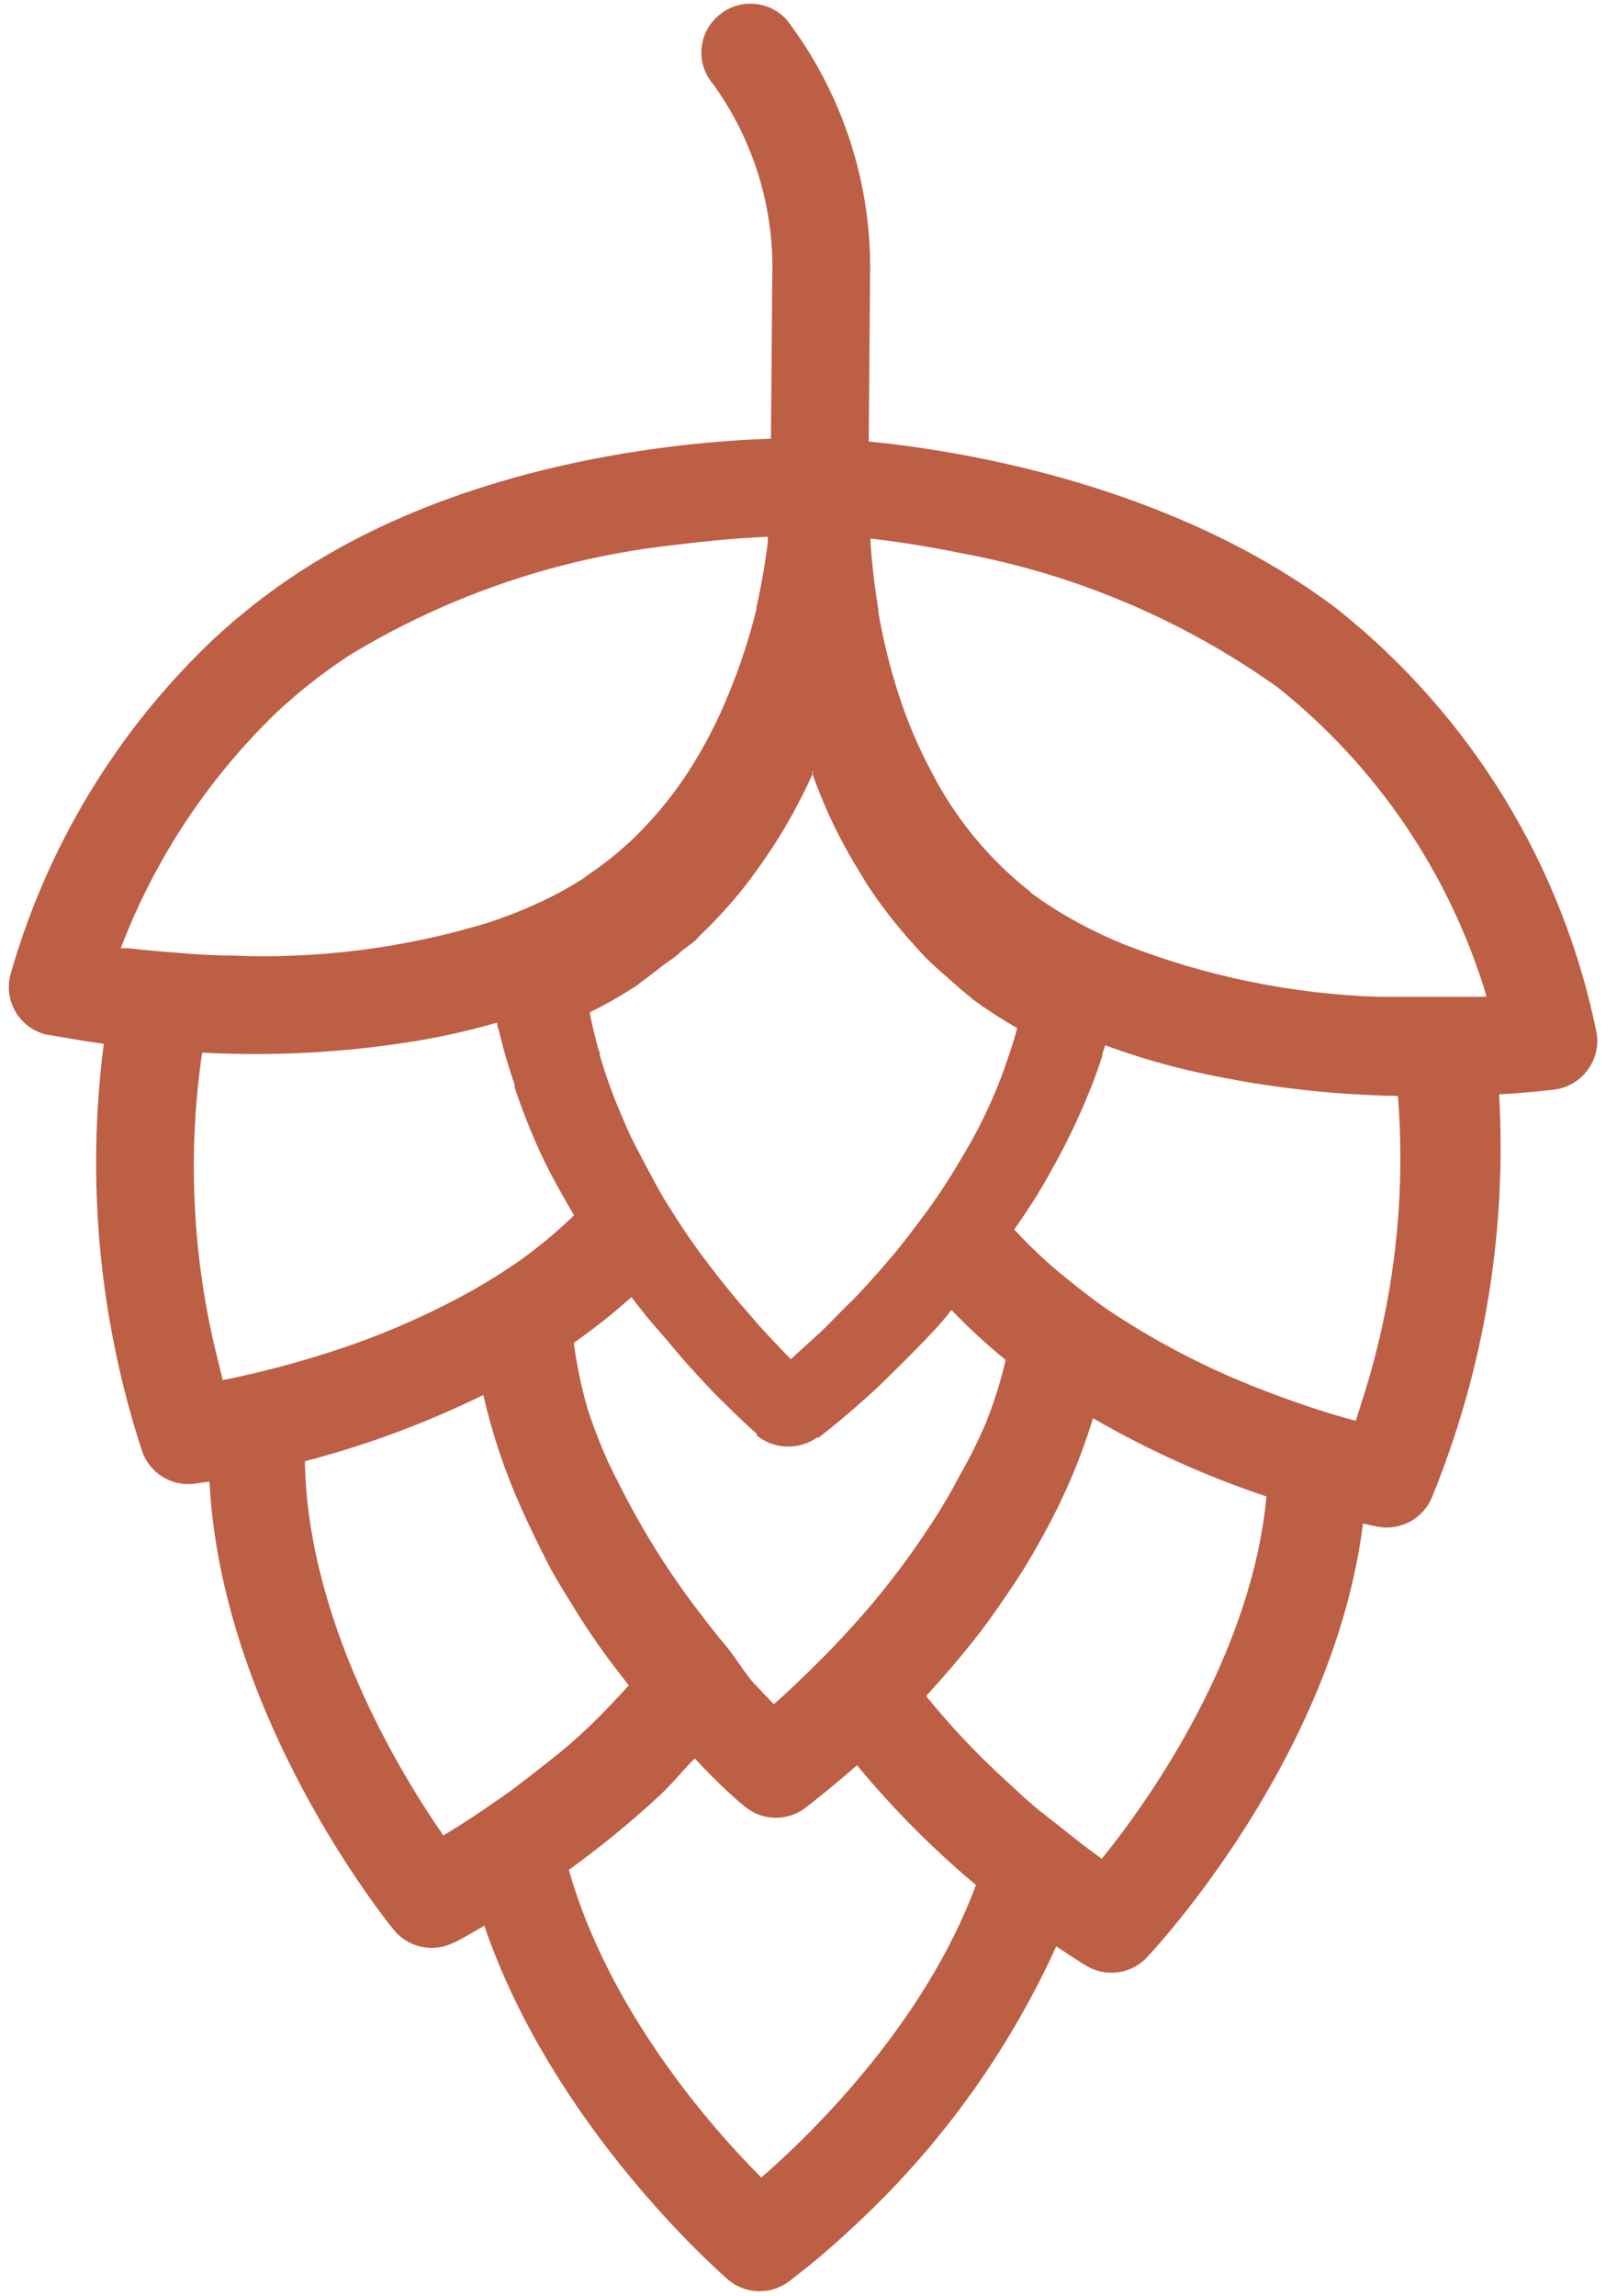 <?xml version="1.0" encoding="UTF-8" standalone="no"?>
<svg width="62px" height="88px" viewBox="0 0 62 88" version="1.1" xmlns="http://www.w3.org/2000/svg" xmlns:xlink="http://www.w3.org/1999/xlink">
    <!-- Generator: Sketch 3.8.1 (29687) - http://www.bohemiancoding.com/sketch -->
    <title>Slice 1</title>
    <desc>Created with Sketch.</desc>
    <defs>
        <path d="M51.31,23.37 C44.99,18.56 36.8,17.26 33.31,16.92 L33.36,10.69 C33.457,7.126 32.339,3.635 30.19,0.79 C29.518,0.011 28.342,-0.078 27.56,0.59 C27.178,0.907 26.94,1.364 26.899,1.859 C26.857,2.353 27.016,2.844 27.34,3.22 C28.902,5.379 29.7,7.997 29.61,10.66 L29.56,16.81 C25.87,16.94 17.9,17.73 11.45,21.94 C10.286,22.702 9.189,23.562 8.17,24.51 C4.465,28.025 1.777,32.475 0.39,37.39 C0.271,37.883 0.357,38.402 0.629,38.83 C0.9,39.258 1.334,39.558 1.83,39.66 C1.96,39.66 2.76,39.84 3.98,40 C3.299,45.251 3.802,50.588 5.45,55.62 C5.74,56.454 6.574,56.971 7.45,56.86 L8.03,56.78 C8.5,65.78 14.79,73.58 15.1,73.96 C15.654,74.64 16.606,74.844 17.39,74.45 C17.44,74.45 17.9,74.19 18.57,73.8 C21.19,81.48 27.57,87.06 27.91,87.36 C28.573,87.927 29.54,87.96 30.24,87.44 C31.064,86.815 31.855,86.147 32.61,85.44 L32.61,85.44 C35.945,82.393 38.629,78.702 40.5,74.59 C41.14,75.02 41.57,75.29 41.66,75.34 C42.374,75.764 43.282,75.666 43.89,75.1 L43.97,75.02 C44.31,74.66 51.14,67.32 52.26,58.39 L52.83,58.51 C53.686,58.667 54.539,58.216 54.89,57.42 C56.898,52.518 57.783,47.229 57.48,41.94 C58.71,41.87 59.48,41.77 59.64,41.75 C60.014,41.695 60.363,41.528 60.64,41.27 C60.725,41.191 60.802,41.104 60.87,41.01 C61.175,40.604 61.301,40.091 61.22,39.59 C59.923,33.188 56.415,27.445 51.31,23.37 L51.31,23.37 Z M56.81,38.2 L54.81,38.2 L52.81,38.2 C49.49,38.086 46.214,37.41 43.12,36.2 C42.511,35.955 41.916,35.675 41.34,35.36 C40.717,35.026 40.119,34.649 39.55,34.23 L39.46,34.14 C37.903,32.908 36.628,31.356 35.72,29.59 C35.233,28.68 34.825,27.73 34.5,26.75 C34.146,25.678 33.872,24.582 33.68,23.47 L33.68,23.38 C33.52,22.38 33.43,21.57 33.38,20.85 L33.38,20.64 C34.29,20.74 35.47,20.92 36.81,21.19 C41.203,21.995 45.365,23.756 49,26.35 C52.811,29.389 55.602,33.52 57,38.19 L56.81,38.2 Z M52.25,53.61 C52.16,53.9 52.06,54.22 51.98,54.45 C51.53,54.33 50.98,54.17 50.4,53.98 C49.82,53.79 49.08,53.53 48.34,53.24 C46.355,52.474 44.458,51.499 42.68,50.33 C42.06,49.92 41.47,49.46 40.89,48.99 C40.177,48.418 39.508,47.793 38.89,47.12 C39.39,46.4 39.89,45.64 40.32,44.84 C40.77,44.042 41.177,43.221 41.54,42.38 L41.54,42.38 C41.81,41.76 42.05,41.13 42.26,40.48 C42.26,40.34 42.34,40.2 42.38,40.06 C43.397,40.435 44.435,40.749 45.49,41 C48.15,41.62 50.869,41.955 53.6,42 C53.909,45.921 53.45,49.865 52.25,53.61 L52.25,53.61 Z M42.25,71.24 L41.71,70.84 C41.22,70.48 40.71,70.05 40.06,69.55 C39.41,69.05 38.92,68.55 38.32,68.01 C37.315,67.073 36.376,66.067 35.51,65 C36.2,64.24 36.91,63.42 37.62,62.5 C38.07,61.9 38.51,61.26 38.95,60.6 C39.39,59.94 39.76,59.28 40.13,58.6 C40.864,57.246 41.46,55.822 41.91,54.35 C44.019,55.573 46.247,56.578 48.56,57.35 C48,63.36 44.14,68.9 42.24,71.24 L42.25,71.24 Z M29.19,83.45 C27.19,81.45 23.33,77.01 21.81,71.66 C23.02,70.788 24.175,69.842 25.27,68.83 C25.78,68.36 26.19,67.83 26.64,67.39 C27.64,68.47 28.41,69.12 28.53,69.21 C29.191,69.78 30.157,69.817 30.86,69.3 C30.86,69.3 31.69,68.67 32.86,67.65 C34.237,69.315 35.764,70.852 37.42,72.24 C35.5,77.43 31.31,81.61 29.19,83.45 L29.19,83.45 Z M17,70.34 C15.28,67.87 11.79,62.07 11.69,56 C14.05,55.386 16.341,54.535 18.53,53.46 C18.878,54.976 19.377,56.454 20.02,57.87 C20.34,58.58 20.68,59.28 21.02,59.94 C21.36,60.6 21.8,61.27 22.21,61.94 C22.84,62.94 23.48,63.79 24.11,64.59 C23.64,65.1 23.19,65.59 22.64,66.12 C22.09,66.65 21.64,67.03 21.12,67.44 C20.6,67.85 19.86,68.44 19.27,68.85 C18.68,69.26 18.06,69.69 17.54,70.01 L17,70.34 Z M4.63,36.34 C5.937,32.914 7.986,29.82 10.63,27.28 C11.49,26.479 12.416,25.753 13.4,25.11 C17.236,22.784 21.539,21.336 26,20.87 C27.34,20.7 28.53,20.61 29.44,20.57 L29.44,20.77 C29.336,21.617 29.189,22.458 29,23.29 L29,23.36 C28.728,24.462 28.374,25.541 27.94,26.59 C27.551,27.552 27.079,28.479 26.53,29.36 C25.859,30.433 25.053,31.414 24.13,32.28 C23.63,32.74 23.095,33.161 22.53,33.54 L22.36,33.67 C21.765,34.048 21.143,34.382 20.5,34.67 C19.898,34.942 19.28,35.179 18.65,35.38 C15.483,36.34 12.177,36.759 8.87,36.62 C8.16,36.62 7.5,36.57 6.87,36.52 C6.24,36.47 5.49,36.41 4.92,36.34 L4.63,36.34 Z M31.14,29.64 C31.33,30.16 31.54,30.69 31.78,31.22 C32.106,31.931 32.473,32.622 32.88,33.29 C33.01,33.5 33.14,33.72 33.27,33.93 C33.791,34.72 34.373,35.469 35.01,36.17 C35.22,36.41 35.44,36.65 35.67,36.87 C35.9,37.09 36.07,37.24 36.28,37.42 C36.49,37.6 36.8,37.89 37.08,38.11 L37.3,38.3 C37.845,38.699 38.413,39.066 39,39.4 C38.88,39.88 38.72,40.34 38.56,40.8 L38.49,41.01 C38.205,41.787 37.871,42.545 37.49,43.28 C37.22,43.8 36.93,44.28 36.62,44.8 C36.31,45.32 35.85,46.01 35.43,46.57 C35.01,47.13 34.62,47.66 34.2,48.15 C33.78,48.64 33.4,49.08 33.01,49.49 C32.81,49.71 32.63,49.89 32.43,50.08 L32.18,50.33 L31.69,50.83 C31.36,51.15 31.07,51.41 30.78,51.67 L30.32,52.09 L29.88,51.63 C29.62,51.36 29.35,51.07 29.04,50.73 L28.59,50.2 L28.35,49.93 L27.83,49.3 C27.47,48.85 27.1,48.37 26.72,47.85 C26.34,47.33 25.98,46.77 25.62,46.2 C25.26,45.63 24.94,45 24.6,44.36 C24.26,43.72 24.08,43.36 23.85,42.79 C23.517,42.029 23.233,41.247 23,40.45 C23,40.38 23,40.3 22.95,40.23 C22.82,39.76 22.7,39.29 22.61,38.8 C23.215,38.501 23.803,38.167 24.37,37.8 C24.45,37.75 24.52,37.68 24.6,37.62 C24.94,37.39 25.24,37.12 25.6,36.87 C25.96,36.62 25.95,36.61 26.12,36.46 C26.29,36.31 26.51,36.19 26.68,36.02 L26.85,35.84 C27.535,35.188 28.167,34.483 28.74,33.73 C28.89,33.53 29.03,33.33 29.18,33.12 C29.635,32.478 30.052,31.81 30.43,31.12 C30.7,30.61 30.96,30.12 31.18,29.6 L31.18,29.52 L31.14,29.64 Z M27.82,63.06 C27.42,62.59 27.02,62.06 26.6,61.51 C25.762,60.394 25.004,59.221 24.33,58 C23.98,57.37 23.66,56.73 23.33,56.06 C23.026,55.385 22.759,54.694 22.53,53.99 C22.29,53.161 22.113,52.316 22,51.46 C22.772,50.923 23.51,50.338 24.21,49.71 C24.54,50.14 24.86,50.55 25.21,50.94 C25.56,51.33 26.04,51.94 26.43,52.36 C26.82,52.78 27.33,53.36 27.71,53.71 L27.71,53.71 C28.41,54.41 28.89,54.84 29.04,54.97 L29,55 C29.511,55.419 30.202,55.548 30.83,55.34 C31.009,55.284 31.178,55.199 31.33,55.09 L31.39,55.09 C31.51,55 32.01,54.62 32.79,53.94 L32.79,53.94 C33.07,53.7 33.37,53.43 33.69,53.13 L34.15,52.68 C34.57,52.27 35.01,51.83 35.48,51.34 C35.95,50.85 36.17,50.61 36.48,50.2 C37.133,50.882 37.828,51.523 38.56,52.12 C38.366,52.952 38.109,53.768 37.79,54.56 C37.496,55.245 37.162,55.913 36.79,56.56 C36.45,57.21 36.08,57.84 35.68,58.44 C34.92,59.609 34.081,60.725 33.17,61.78 C32.71,62.3 32.28,62.78 31.84,63.23 C31.4,63.68 30.84,64.23 30.46,64.59 C30.08,64.95 29.9,65.11 29.67,65.31 C29.44,65.08 29.17,64.78 28.89,64.49 C28.61,64.2 28.26,63.59 27.82,63.06 L27.82,63.06 Z M15.92,39.9 C16.98,39.726 18.028,39.488 19.06,39.19 C19.06,39.33 19.13,39.48 19.16,39.62 C19.32,40.287 19.51,40.933 19.73,41.56 L19.73,41.67 C20.018,42.531 20.352,43.375 20.73,44.2 C21.12,45.03 21.56,45.81 22.01,46.57 L21.87,46.71 L21.87,46.71 C21.281,47.267 20.656,47.785 20,48.26 C19.387,48.691 18.753,49.092 18.1,49.46 C16.246,50.49 14.289,51.322 12.26,51.94 C11.5,52.18 10.79,52.37 10.15,52.53 C9.51,52.69 8.99,52.8 8.54,52.89 C8.48,52.65 8.4,52.32 8.33,52.03 C7.377,48.208 7.18,44.237 7.75,40.34 C10.481,40.486 13.22,40.338 15.92,39.9 L15.92,39.9 Z" id="path-1"></path>
    </defs>
    <g id="Page-1" stroke="none" stroke-width="1" fill="none" fill-rule="evenodd">
        <g id="ibu">
            <g id="Shape">
                <use fill="#BD5F45" fill-rule="evenodd" xlink:href="#path-1"></use>
                <use xlink:href="#path-1"></use>
            </g>
        </g>
    </g>
</svg>